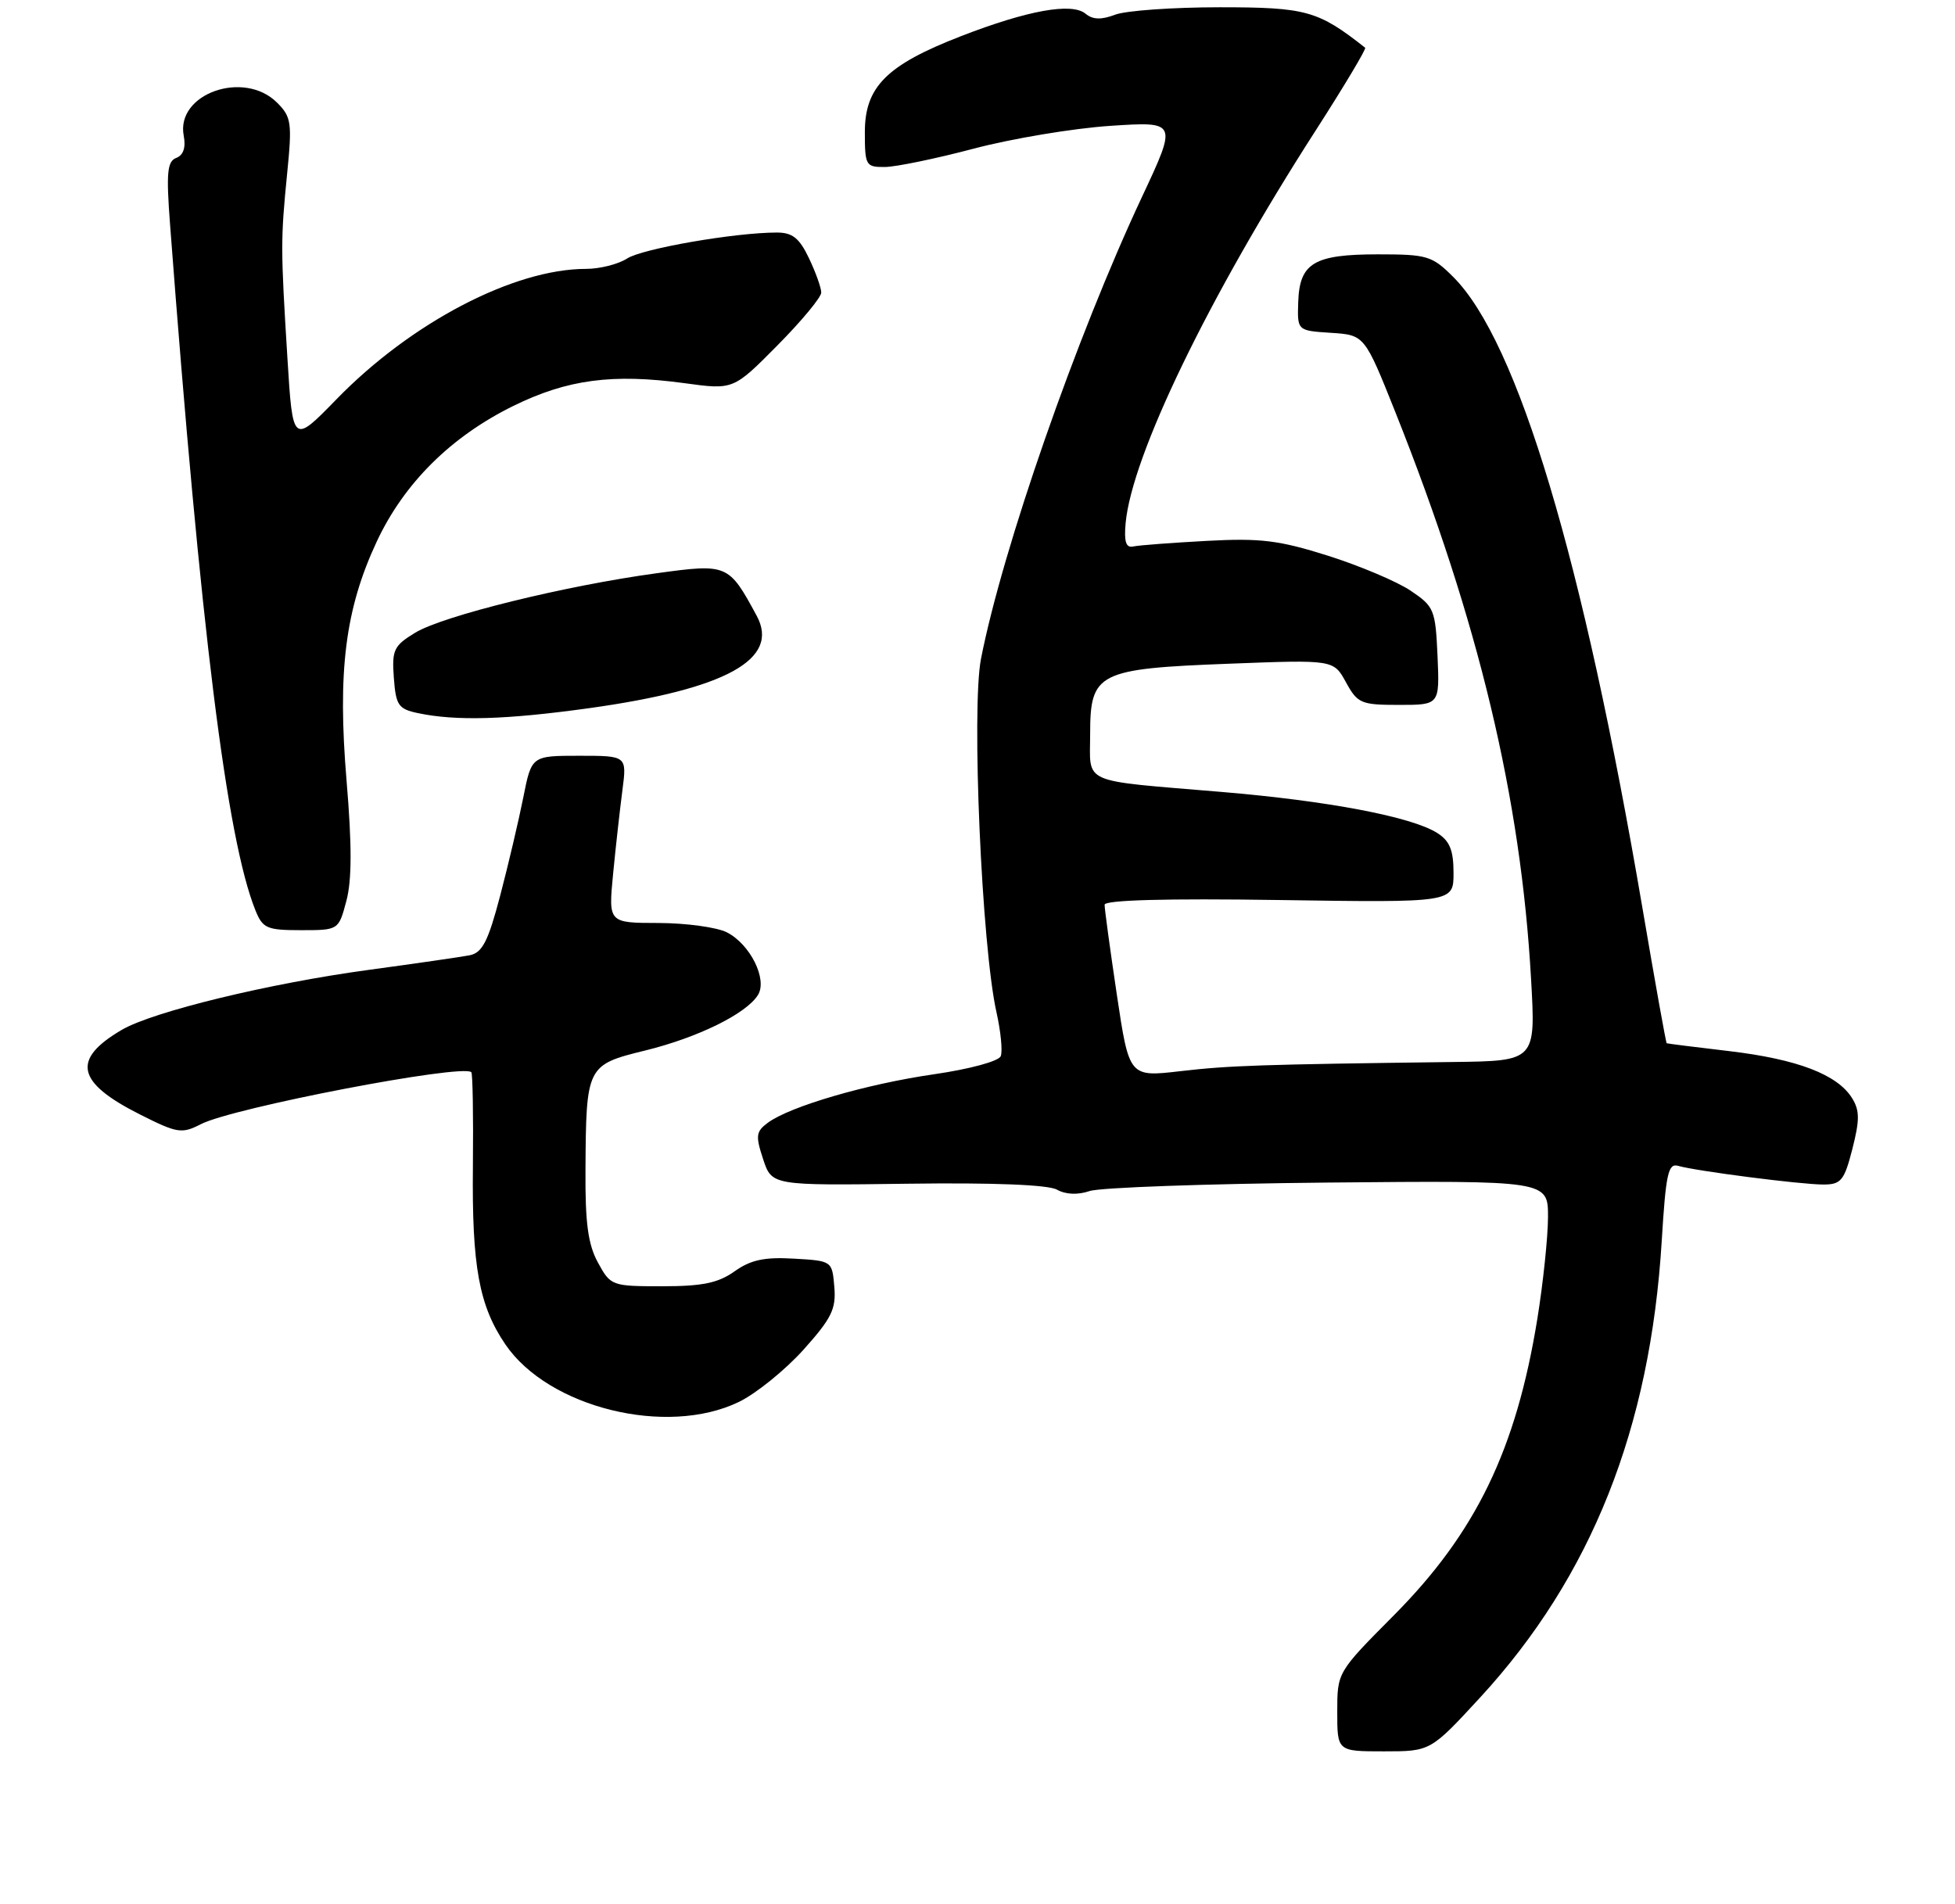 <?xml version="1.0" encoding="UTF-8" standalone="no"?>
<!DOCTYPE svg PUBLIC "-//W3C//DTD SVG 1.1//EN" "http://www.w3.org/Graphics/SVG/1.1/DTD/svg11.dtd" >
<svg xmlns="http://www.w3.org/2000/svg" xmlns:xlink="http://www.w3.org/1999/xlink" version="1.1" viewBox="0 0 269 262">
 <g >
 <path fill="currentColor"
d=" M 203.67 233.58 C 218.97 216.95 227.08 196.56 228.65 170.73 C 229.21 161.52 229.54 160.03 230.90 160.43 C 233.33 161.14 247.78 163.00 250.88 163.00 C 253.32 163.00 253.76 162.47 254.88 158.10 C 255.90 154.10 255.89 152.80 254.83 151.10 C 252.81 147.86 247.31 145.76 238.00 144.65 C 233.32 144.10 229.42 143.61 229.33 143.56 C 229.23 143.52 227.73 135.16 226.00 124.99 C 217.80 76.88 208.85 47.00 199.97 38.12 C 197.05 35.20 196.38 35.00 189.61 35.00 C 180.79 35.00 178.81 36.19 178.63 41.57 C 178.50 45.50 178.50 45.50 183.13 45.80 C 187.76 46.10 187.76 46.10 192.03 56.80 C 203.46 85.51 209.27 109.80 210.67 134.75 C 211.31 146.00 211.31 146.00 199.90 146.14 C 173.39 146.48 169.16 146.62 162.43 147.40 C 155.37 148.22 155.37 148.22 153.67 136.86 C 152.74 130.61 151.98 125.05 151.99 124.50 C 152.00 123.85 160.44 123.62 176.00 123.85 C 200.00 124.21 200.00 124.21 200.00 120.13 C 200.00 116.98 199.48 115.72 197.75 114.62 C 194.22 112.39 182.72 110.20 168.00 108.97 C 148.43 107.32 150.00 108.02 150.00 101.00 C 150.00 92.55 151.04 92.02 169.17 91.33 C 183.50 90.78 183.50 90.78 185.20 93.89 C 186.80 96.80 187.27 97.00 192.50 97.00 C 198.09 97.00 198.09 97.00 197.80 90.29 C 197.51 83.89 197.34 83.46 194.09 81.28 C 192.22 80.02 187.10 77.86 182.72 76.47 C 175.97 74.34 173.43 74.03 166.03 74.43 C 161.23 74.69 156.69 75.03 155.93 75.20 C 154.93 75.42 154.65 74.56 154.88 72.00 C 155.73 62.71 166.30 40.86 181.01 17.99 C 184.95 11.86 188.02 6.72 187.84 6.57 C 181.37 1.46 179.71 1.00 167.83 1.00 C 161.40 1.00 154.92 1.46 153.44 2.02 C 151.53 2.75 150.36 2.71 149.37 1.89 C 147.48 0.32 141.40 1.42 132.22 4.98 C 121.99 8.95 119.00 11.94 119.00 18.19 C 119.00 22.78 119.13 23.00 121.75 22.98 C 123.26 22.97 128.78 21.83 134.00 20.45 C 139.22 19.07 147.66 17.66 152.75 17.32 C 162.00 16.71 162.00 16.71 157.13 27.10 C 148.09 46.38 137.95 75.49 134.98 90.66 C 133.65 97.48 135.08 130.25 137.11 139.29 C 137.70 141.93 137.97 144.64 137.70 145.33 C 137.43 146.03 133.47 147.11 128.50 147.83 C 119.23 149.17 108.71 152.24 105.65 154.50 C 104.02 155.71 103.94 156.29 105.00 159.50 C 106.20 163.14 106.20 163.14 124.87 162.89 C 136.70 162.73 144.24 163.03 145.44 163.71 C 146.64 164.38 148.30 164.45 149.92 163.90 C 151.34 163.41 166.11 162.89 182.75 162.73 C 213.00 162.45 213.00 162.45 213.00 167.47 C 212.99 170.24 212.33 176.55 211.53 181.50 C 208.61 199.49 203.07 210.93 191.76 222.31 C 184.00 230.12 184.00 230.12 184.00 235.56 C 184.00 241.00 184.00 241.00 190.42 241.00 C 196.83 241.00 196.83 241.00 203.67 233.58 Z  M 101.66 192.92 C 104.02 191.78 108.01 188.55 110.53 185.76 C 114.42 181.42 115.06 180.14 114.80 177.09 C 114.50 173.51 114.49 173.50 109.23 173.20 C 105.18 172.96 103.29 173.37 101.07 174.95 C 98.82 176.55 96.65 177.00 91.12 177.00 C 84.18 177.00 84.02 176.94 82.28 173.75 C 80.91 171.26 80.51 168.29 80.56 161.00 C 80.64 146.70 80.73 146.53 88.77 144.56 C 96.02 142.78 102.69 139.50 104.29 136.92 C 105.63 134.77 103.23 129.93 100.00 128.29 C 98.62 127.60 94.40 127.02 90.60 127.01 C 83.71 127.00 83.71 127.00 84.36 120.25 C 84.72 116.54 85.30 111.36 85.64 108.75 C 86.26 104.00 86.26 104.00 79.70 104.00 C 73.14 104.00 73.14 104.00 72.00 109.75 C 71.37 112.91 69.94 118.99 68.82 123.26 C 67.17 129.53 66.37 131.10 64.64 131.45 C 63.46 131.68 57.25 132.58 50.83 133.45 C 37.11 135.30 21.05 139.20 16.75 141.72 C 9.83 145.78 10.49 148.93 19.20 153.33 C 24.41 155.96 25.00 156.05 27.65 154.69 C 32.05 152.43 63.58 146.37 64.85 147.54 C 65.04 147.72 65.14 153.53 65.07 160.45 C 64.92 174.26 65.91 179.68 69.55 185.02 C 75.49 193.72 91.74 197.72 101.66 192.92 Z  M 47.66 123.97 C 48.42 121.12 48.43 116.31 47.69 107.48 C 46.42 92.37 47.50 83.81 51.84 74.52 C 55.60 66.49 62.04 60.09 70.63 55.86 C 78.06 52.21 84.27 51.38 94.20 52.73 C 100.91 53.65 100.91 53.65 106.95 47.55 C 110.28 44.19 113.00 40.91 113.00 40.26 C 113.00 39.60 112.24 37.48 111.31 35.53 C 109.99 32.76 109.04 32.00 106.89 32.00 C 101.12 32.00 88.40 34.21 86.29 35.57 C 85.07 36.36 82.53 37.00 80.64 37.00 C 70.70 37.00 56.56 44.39 46.30 54.94 C 40.28 61.12 40.28 61.12 39.55 49.31 C 38.61 34.14 38.61 32.98 39.51 23.88 C 40.21 16.89 40.09 16.09 38.13 14.13 C 33.57 9.57 24.17 12.89 25.28 18.68 C 25.59 20.30 25.23 21.36 24.25 21.73 C 23.01 22.21 22.86 23.77 23.40 30.90 C 27.61 86.63 31.20 115.46 35.14 125.25 C 36.14 127.75 36.71 128.00 41.41 128.00 C 46.59 128.00 46.59 128.00 47.66 123.97 Z  M 81.07 97.45 C 99.92 94.82 107.35 90.72 104.12 84.74 C 100.27 77.62 100.11 77.54 90.37 78.88 C 77.74 80.60 60.96 84.74 57.14 87.06 C 54.18 88.86 53.91 89.43 54.19 93.26 C 54.47 97.06 54.81 97.56 57.50 98.13 C 62.75 99.24 69.62 99.04 81.07 97.45 Z "/>
</g>
</svg>